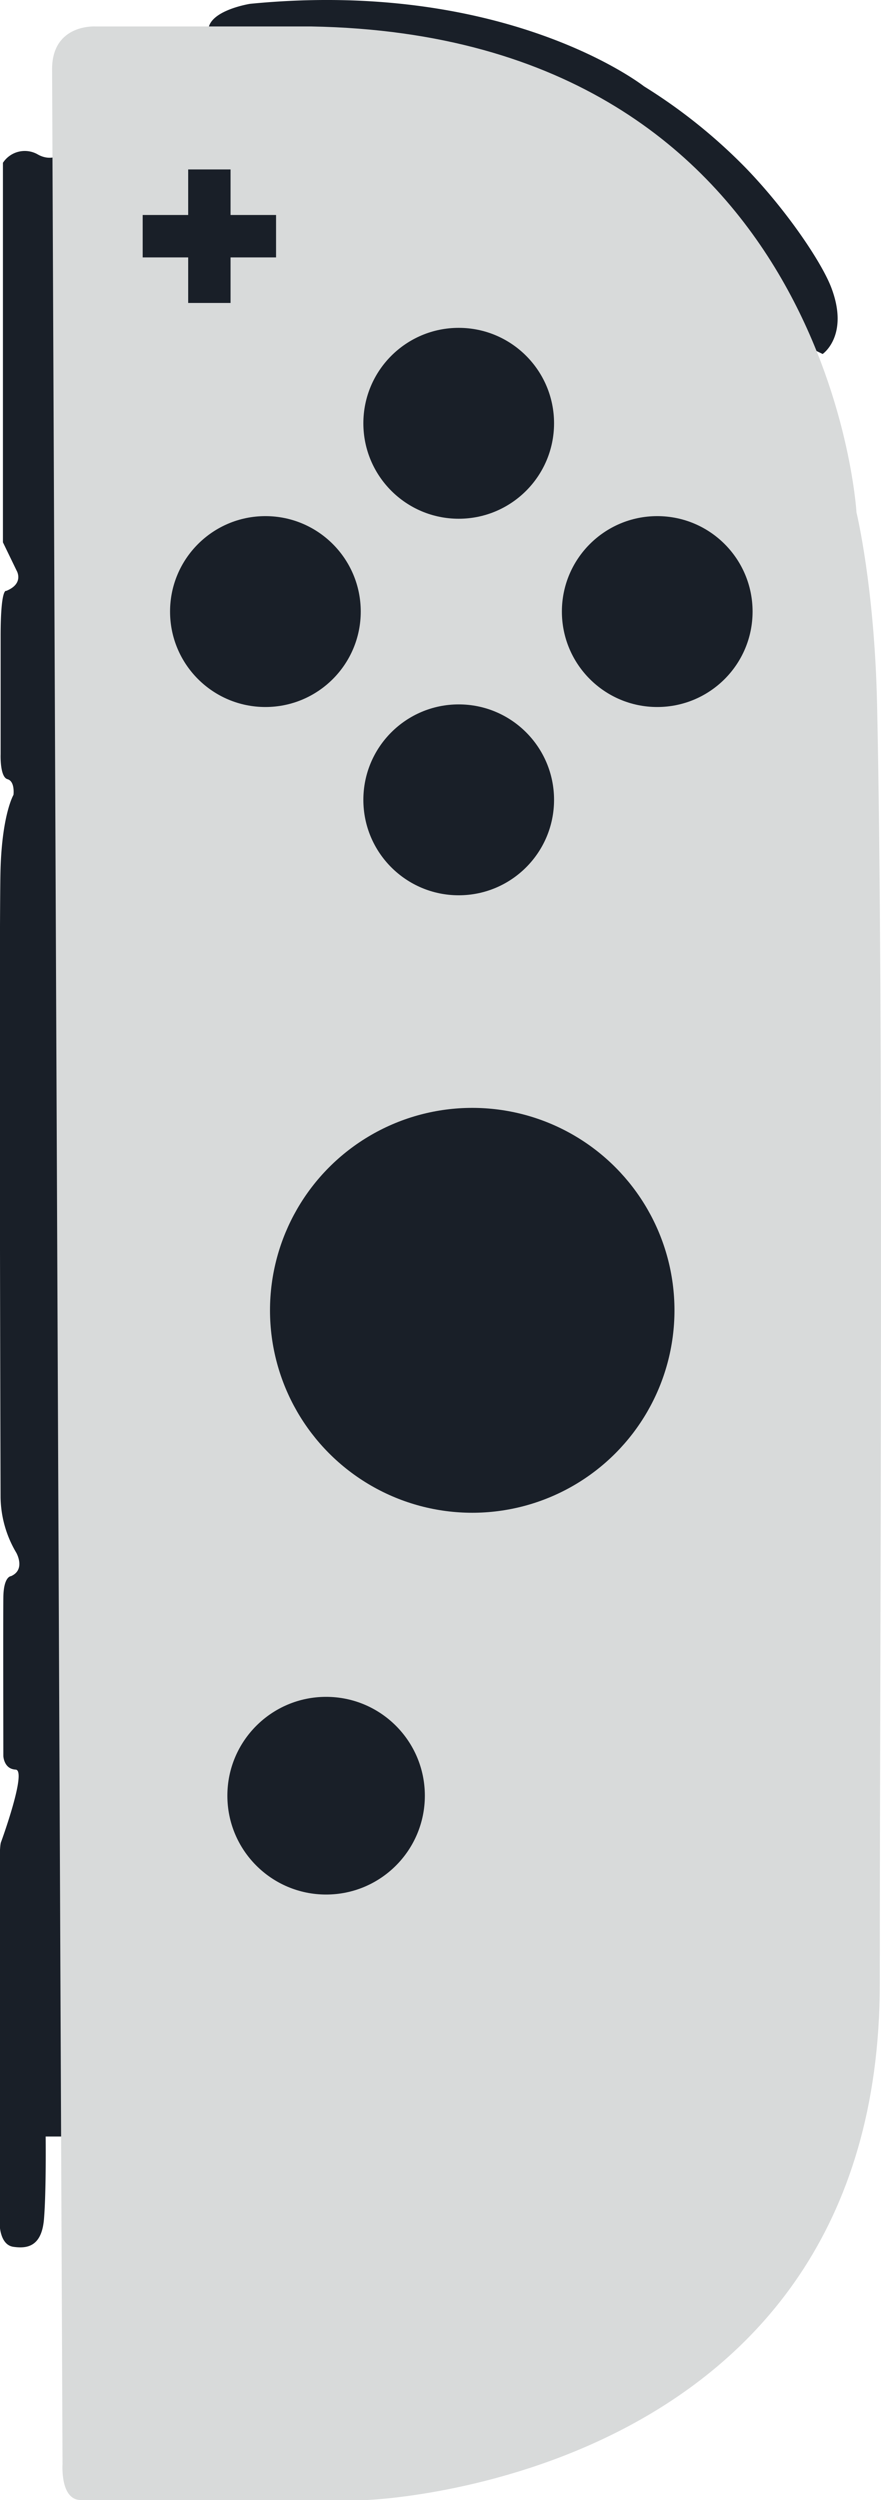 <svg id="Joy-Con_R" data-name="Joy-Con R" xmlns="http://www.w3.org/2000/svg" viewBox="0 0 168.63 478.04"><defs><style>.cls-1{fill:#191f28;}.cls-2{fill:#d8dada;}</style></defs><path class="cls-1" d="M172.15,37.59s-3,5.34-7.31,3a5,5,0,0,0-6.74,1.56v72.57l2.63,5.43s1.48,2.46-2,3.86c0,0-1.07-.74-1.07,8.71v22.53s-.17,4.35,1.31,4.76,1.15,3,1.15,3-2.14,3.62-2.47,14,0,120.27,0,120.27a21.24,21.24,0,0,0,3,10.63s1.86,3.23-1,4.49c0,0-1.42,0-1.47,4.06s0,30.35,0,30.35.1,2.47,2.35,2.58-2.79,13.86-2.79,13.86-.26.39-.26,4.06v69s0,3.95,2.61,4.33,5.43,0,5.87-5.31.32-15.78.32-15.78H176V42.76Z" transform="translate(-157.54 -11.02)"/><path class="cls-1" d="M315,78.71s5.15-3.51,1.65-12.71c-1.84-4.81-8.46-14.68-16.32-22.82a103.57,103.57,0,0,0-19.52-15.65s-26.19-20.6-75.4-15.78c0,0-9.09,1.43-7.89,5.92S315,78.71,315,78.71Z" transform="translate(-157.54 -11.02)"/><path class="cls-2" d="M174.74,489.06h52.93s98.27-3.28,98.27-98.79c0-69.13.77-185.53-.52-244.56-.49-22.53-3.94-36.7-3.94-36.7s-5.26-91.18-104.33-92.93H175.84s-8.22-.55-8.33,8l2,458.08s-.5,6.9,3.5,6.9Z" transform="translate(-157.54 -11.02)"/><circle class="cls-1" cx="50.8" cy="116.94" r="18.25"/><circle class="cls-1" cx="87.8" cy="152.94" r="18.25"/><circle class="cls-1" cx="125.8" cy="116.94" r="18.25"/><circle class="cls-1" cx="87.8" cy="80.94" r="18.25"/><circle class="cls-1" cx="90.39" cy="250.55" r="38.71"/><circle class="cls-1" cx="62.42" cy="343.36" r="18.9"/><rect class="cls-1" x="36.02" y="32.4" width="8.11" height="25.53"/><rect class="cls-1" x="193.56" y="43.42" width="8.11" height="25.53" transform="translate(-16.11 242.78) rotate(-90)"/></svg>